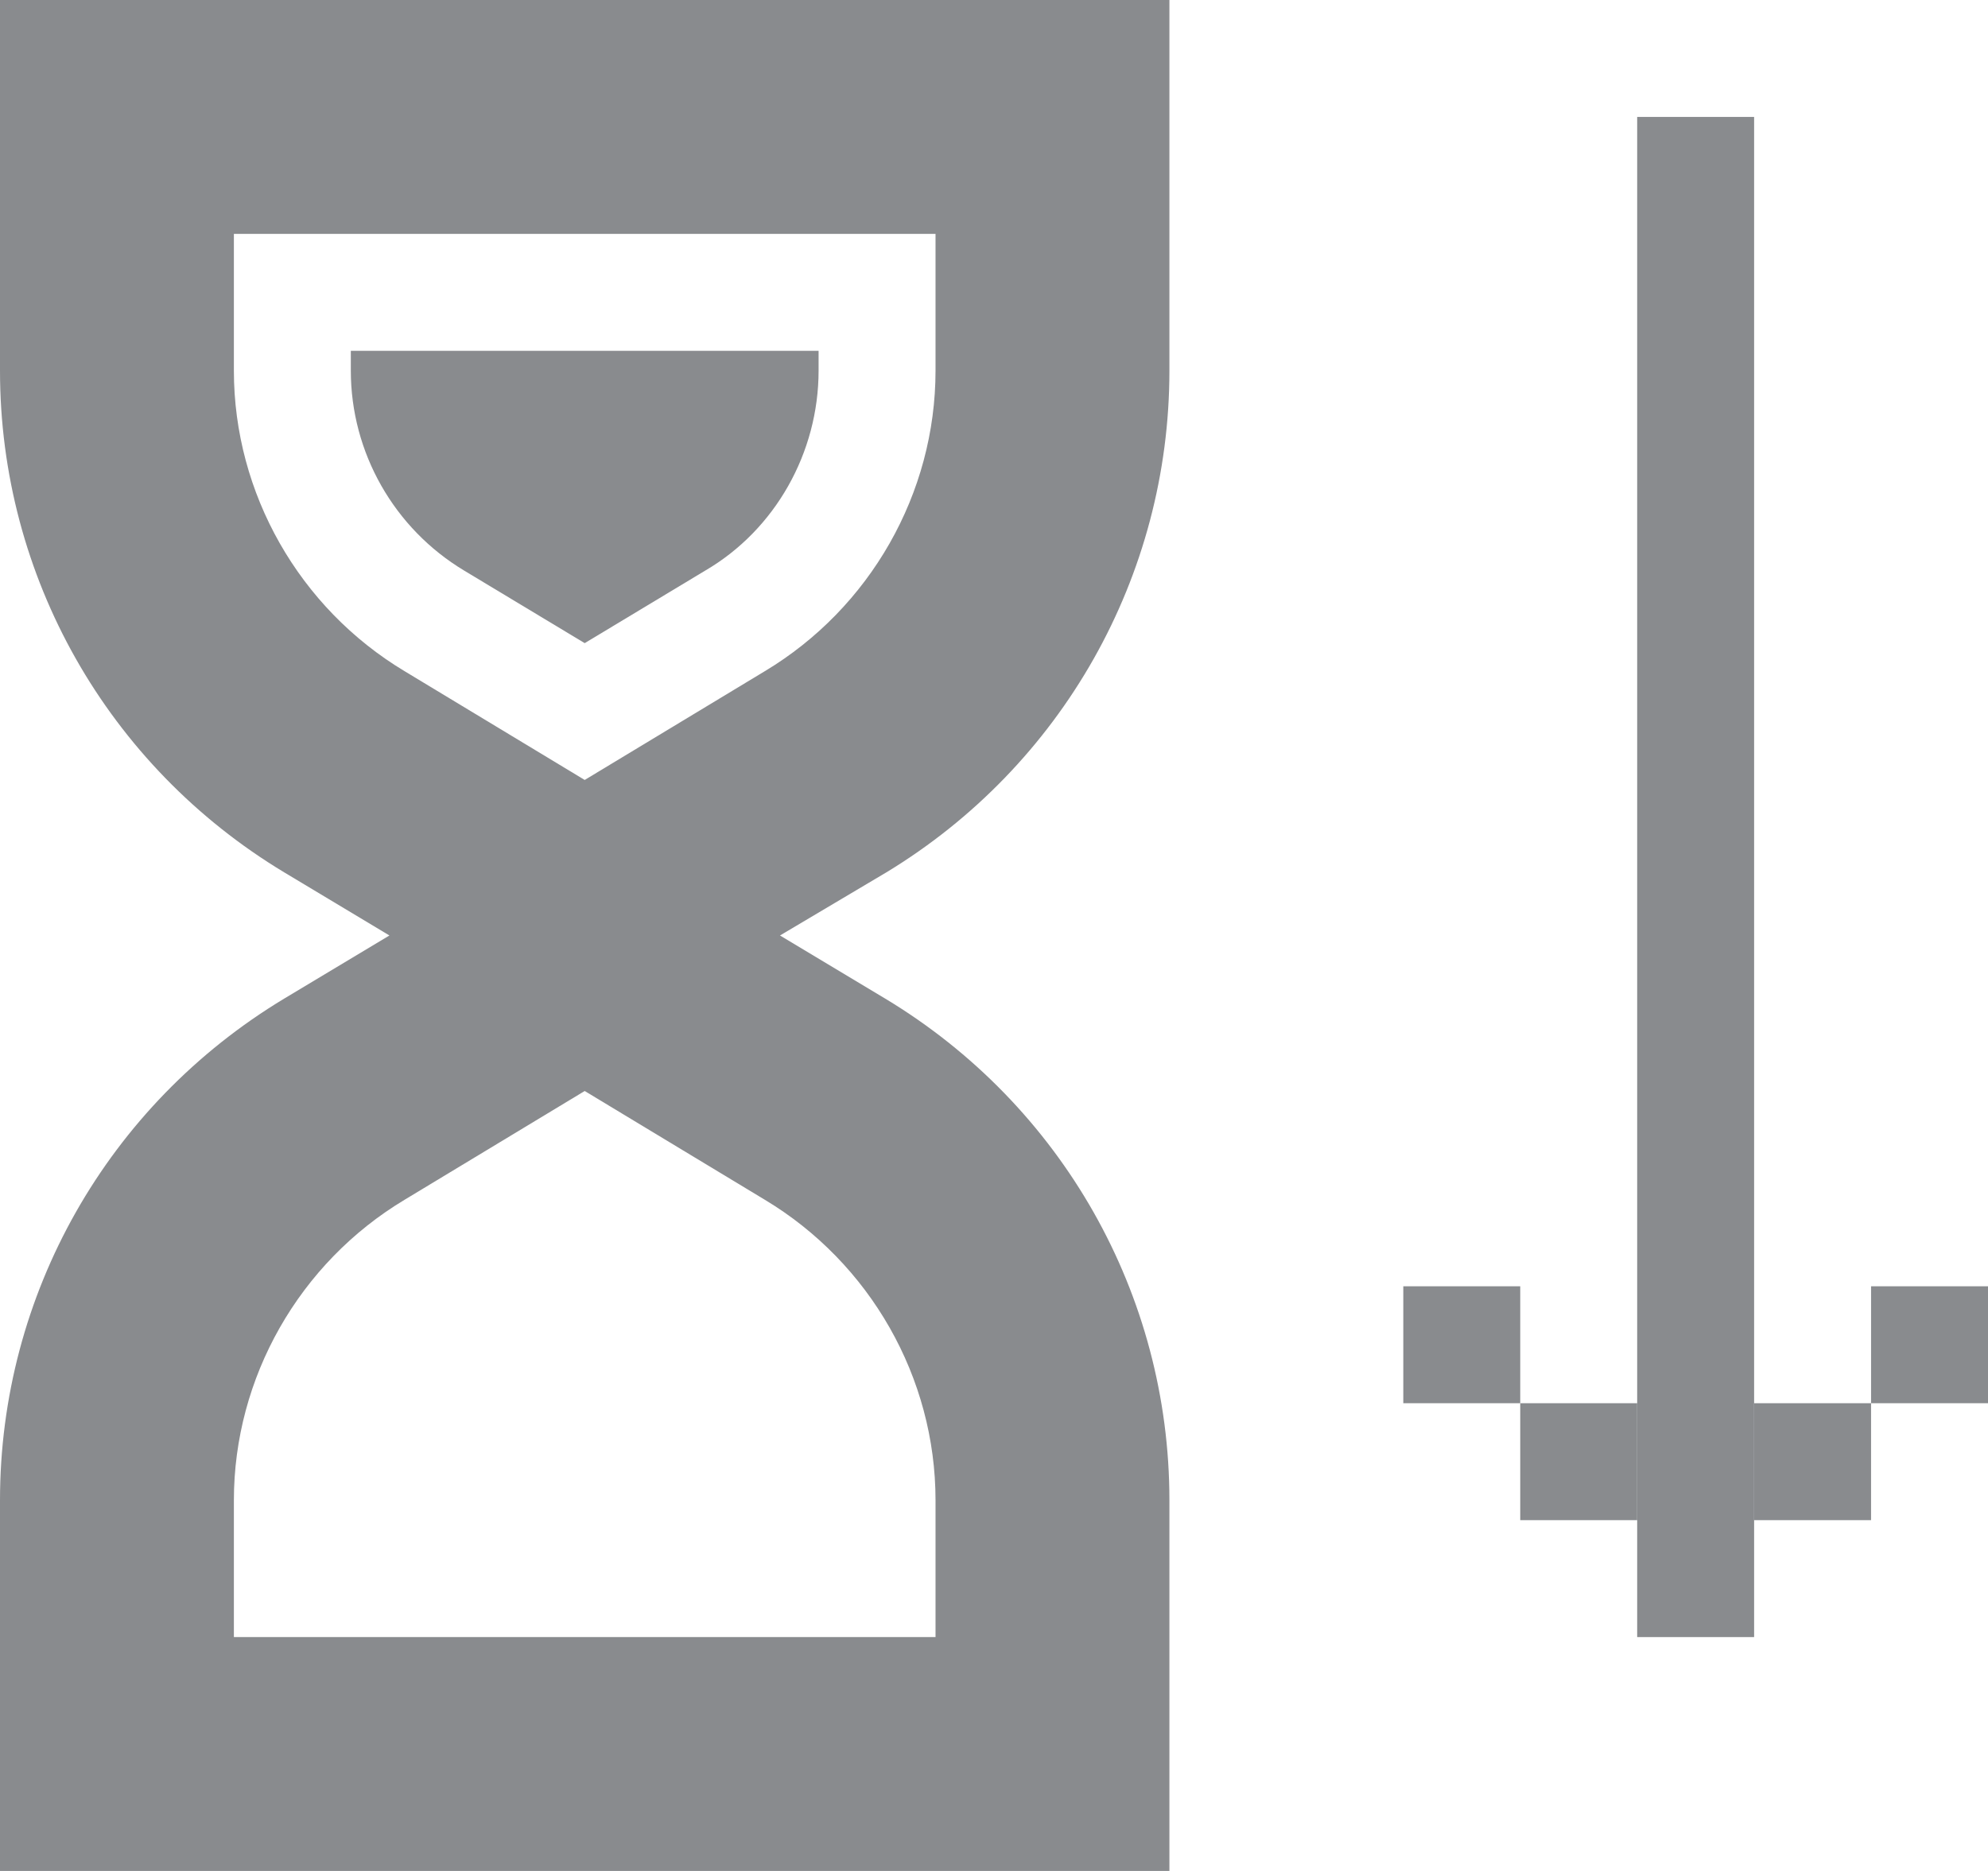 <?xml version="1.0" encoding="utf-8"?>
<!-- Generator: Adobe Illustrator 19.1.0, SVG Export Plug-In . SVG Version: 6.00 Build 0)  -->
<!DOCTYPE svg PUBLIC "-//W3C//DTD SVG 1.1//EN" "http://www.w3.org/Graphics/SVG/1.1/DTD/svg11.dtd">
<svg version="1.1" id="Calque_1" xmlns="http://www.w3.org/2000/svg" xmlns:xlink="http://www.w3.org/1999/xlink" x="0px" y="0px"
	 width="17px" height="16px" viewBox="0 0 17 16" enable-background="new 0 0 17 16" xml:space="preserve">
<path fill="#898B8E" d="M10,3.17V0H0v3.17c0,1.76,0.92,3.38,2.43,4.29L3.33,8L2.43,8.54C0.92,9.45,0,11.07,0,12.83V16h10v-3.17
	c0-1.76-0.92-3.38-2.43-4.29L6.67,8l0.91-0.54C9.08,6.55,10,4.93,10,3.17z M8,12.83V14H2v-1.17c0-1.05,0.56-2.03,1.46-2.57L5,9.33
	l1.54,0.93C7.44,10.8,8,11.78,8,12.83z M6.54,5.74L5,6.67L3.46,5.74C2.56,5.2,2,4.22,2,3.17V2h6v1.17C8,4.22,7.44,5.2,6.54,5.74z"/>
<path fill="#898B8E" d="M3.97,4.88C3.37,4.52,3,3.87,3,3.17V3h4v0.17c0,0.7-0.37,1.36-0.97,1.71L5,5.5L3.97,4.88z"/>
<rect x="14" y="1" fill="#898B8E" width="1" height="13"/>
<rect x="15" y="12" fill="#898B8E" width="1" height="1"/>
<rect x="13" y="12" fill="#898B8E" width="1" height="1"/>
<rect x="16" y="11" fill="#898B8E" width="1" height="1"/>
<rect x="12" y="11" fill="#898B8E" width="1" height="1"/>
</svg>
